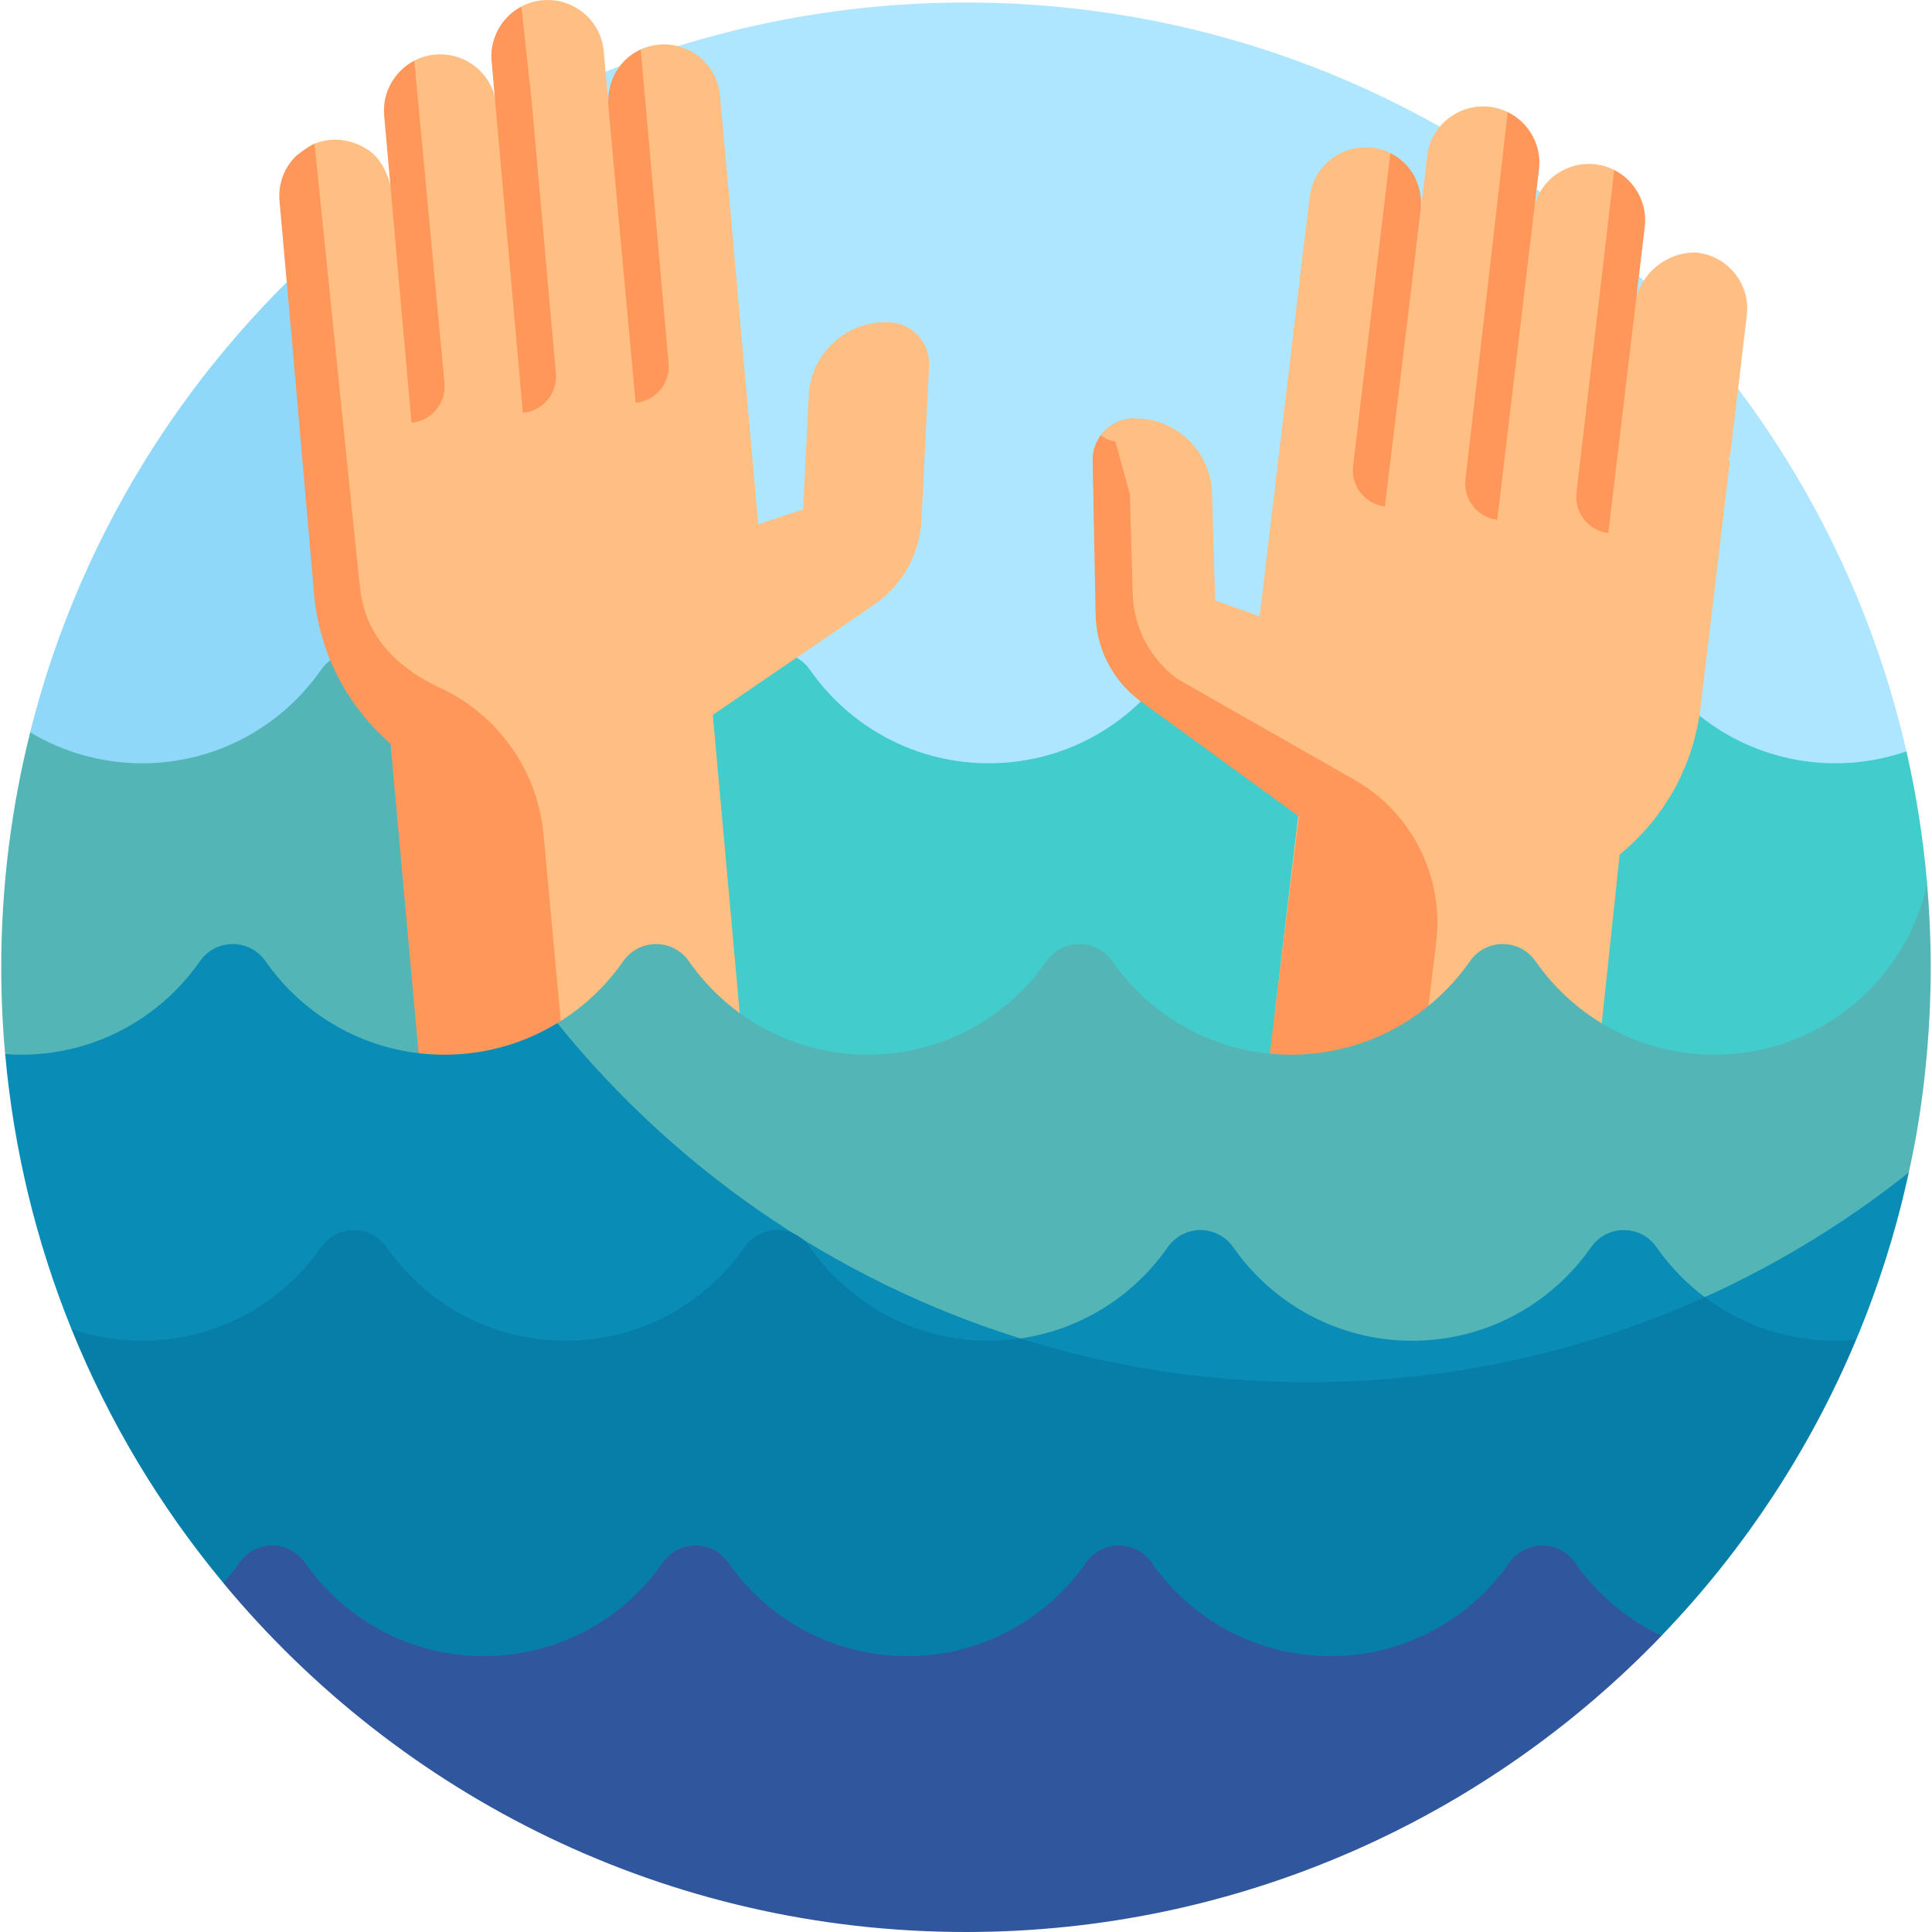 <svg id="Layer_1" enable-background="new 0 0 510.664 510.664" height="512" viewBox="0 0 510.664 510.664" width="512" xmlns="http://www.w3.org/2000/svg"><g><g><path d="m255.332.664c-98.131 0-158.58 55.352-158.747 55.445 0 0-2.513 3.137-2.983 5.222-3.818 16.948-7.385 39.663-7.385 56.238 0 30.214 5.48 59.192 15.458 86.085h398.09l4.152-5.049c-25.913-113.361-127.369-197.941-248.585-197.941z" fill="#afe6ff"/><path d="m90.791 110.343c0-18.615 2.007-36.753 5.795-54.234-43.098 34.334-74.83 82.338-88.628 137.449l7.074 10.097h93.375c-11.37-28.9-17.616-60.376-17.616-93.312z" fill="#90d8f9"/></g><path d="m503.918 198.606c-5.884 2.028-12.193 3.144-18.766 3.144-19.566 0-36.846-9.758-47.252-24.672-4.26-6.105-13.13-6.105-17.39 0-10.406 14.914-27.686 24.672-47.252 24.672s-36.846-9.758-47.252-24.672c-4.26-6.105-13.13-6.105-17.39 0-10.406 14.914-27.686 24.672-47.252 24.672s-36.846-9.758-47.252-24.672c-4.26-6.105-13.13-6.105-17.39 0-10.406 14.914-27.686 24.672-47.252 24.672s-36.846-9.758-47.252-24.672c-2.372-3.4-6.173-4.901-9.812-4.514 19.458 85.365 83.078 154.69 164.801 184.372h167.822c28.203-10.496 54.68-25.347 75.73-41.637l8.63-81.663c-1.02-11.93-2.864-23.625-5.471-35.03z" fill="#42cccb"/><g><path d="m98.783 173.924c-4.552-2.631-10.64-1.592-13.951 3.154-10.406 14.913-27.687 24.672-47.252 24.672-10.826 0-20.951-2.992-29.602-8.187-4.978 19.881-7.646 40.677-7.646 62.101 0 7.735.345 15.388 1.02 22.947l48.358 78.325h230.952c-89.005-23.445-158.979-93.786-181.879-183.012z" fill="#54b5b7"/></g><g><g><path d="m361.152 52.194c8.16.972 13.988 8.375 13.016 16.535l-13.468 113.107-28.708-10.606 12.625-106.02c.972-8.16 8.375-13.988 16.535-13.016z" fill="#ffbe82"/></g><g><path d="m343.63 190.451h81.037v85.384h-81.037z" fill="#ffbe82" transform="matrix(.118 -.993 .993 .118 107.22 587.031)"/></g><path d="m299.795 110.599c-.063 0-.126-.004-.19-.003-4.26.083-7.908 2.573-9.672 6.146-1.023 2.071-1.239 4.45-.854 6.729l6.539 38.765c.101 5.153 1.58 8.612 4.178 11.628v-63.265z" fill="#ff965a"/><path d="m457.769 71.378.001-.01c-2.31-2.454-5.458-4.144-9.066-4.573-.619-.074-1.332-.063-2.09.004-7.515.673-13.63 6.584-14.571 14.07-.006.046-.011.091-.017.137l-3.72 31.244-1.698-.202 2.752-52.725-.893-.692-1.725-13.675c-1.527-.783-3.216-1.313-5.02-1.527-3.608-.429-7.064.473-9.885 2.316l-.004-.003c-3.56 2.325-6.104 6.151-6.646 10.704l-6.229 52.311-.535-.064 5.97-64.209-4.111-2.793-1.752-12.061c-1.458-.712-3.059-1.196-4.762-1.398-3.607-.429-7.064.474-9.885 2.315l-.004-.003c-3.56 2.325-6.104 6.151-6.646 10.704l-7.622 64.013-.83-.099 4.001-49.805-3.307-2.32-1.973-12.581c-1.464-.718-3.073-1.206-4.785-1.41-3.607-.429-7.064.474-9.885 2.315l-.004-.003c-3.56 2.325-6.104 6.151-6.646 10.704l-5.918 49.704-7.28 61.139-11.791-4.185-.832-28.164c-.219-11.244-9.512-20.18-20.756-19.961-4.26.083-7.908 2.573-9.673 6.146-1.023 2.071-1.238 4.45-.854 6.728l6.539 38.764c.176 8.97 4.454 12.828 11.708 18.105l54.132 36.33 5.211 70.695 54.217 6.56 7.231-68.052c10.838-8.844 18.576-21.506 20.99-36.256l.066.008 8.036-67.493c-.134-.373-.271-.761-.407-1.142l.428.055 4.491-37.716c.543-4.548-1.036-8.856-3.951-11.949z" fill="#ffbe82"/><g fill="#ff965a"><path d="m311.249 179.485c-7.253-5.277-11.689-13.784-11.865-22.754l-.73-26.07-3.837-13.984c-1.605-.197-2.866-.803-3.817-1.652-1.418 1.896-2.248 4.255-2.198 6.805l.796 40.754c.177 8.97 4.612 17.477 11.866 22.754l41.864 30.465-8.291 67.593 39.78 4.879 4.797-39.112c2.134-17.395-6.391-34.368-21.618-43.044z"/><path d="m430.788 48.014.002-.013c-1.174-1.247-2.566-2.291-4.125-3.075l-9.964 85.289c-.627 5.268 3.135 10.047 8.403 10.674l9.636-80.926c.541-4.55-1.038-8.857-3.952-11.949z"/><path d="m402.834 32.817.001-.012c-1.22-1.296-2.676-2.373-4.309-3.167l-11.173 97.083c-.627 5.268 3.135 10.047 8.402 10.674l11.029-92.628c.543-4.551-1.035-8.859-3.95-11.95z"/></g><g><path d="m357.647 123.184c-.627 5.268 3.135 10.047 8.402 10.674l9.449-78.086c.635-5.251-1.365-10.593-5.572-13.799-.759-.578-1.572-1.084-2.43-1.504z" fill="#ff965a"/></g></g><g><g><path d="m175.332 24.982c-8.186.728-14.231 7.955-13.503 16.14l10.095 113.457 29.01-9.747-9.463-106.348c-.727-8.185-7.953-14.231-16.139-13.502z" fill="#ffbe82"/></g><g><path d="m196.664 280.438-10.771-119.415-85.048 7.568 10.797 119.703z" fill="#ffbe82"/></g><path d="m235.114 85.19c-11.232-.554-20.787 8.102-21.341 19.334l-1.486 30.119-11.909 3.932-5.643-63.42-4.436-49.858c-.406-4.567-2.835-8.467-6.324-10.897l-.004.003c-2.765-1.925-6.193-2.931-9.812-2.609-1.717.153-3.339.592-4.825 1.267l-2.347 12.517-3.374 2.22 2.516 49.902-.833.074-5.713-64.211c-.406-4.567-2.835-8.467-6.324-10.897l-.004.003c-2.765-1.925-6.193-2.931-9.812-2.609-2.034.181-3.935.764-5.633 1.664l-1.55 11.766-3.922 2.497 4.056 64.359-.536.048-4.669-52.473c-.406-4.567-2.835-8.467-6.324-10.897l-.004.003c-2.765-1.925-6.193-2.931-9.812-2.609-2 .178-3.87.745-5.546 1.618l-2.534 15.25 1.154 51.575-1.703.151-2.789-31.341c-.406-4.567-2.652-9.488-6.141-11.918-2.765-1.925-6.489-3.105-10.106-2.784-1.499.133-2.925.485-4.251 1.021l.644 38.287c-2.447 4.9 8.631 87.632 8.631 87.632 1.974 14.816 13.063 17.975 23.633 27.138l22.38 94.773 58.135-5.371-8.278-91.399 42.753-29.206c7.407-5.059 12.094-13.43 12.538-22.391l2.009-40.713c.3-6.079-4.385-11.25-10.464-11.55z" fill="#ffbe82"/><path d="m143.672 220.607c-1.558-16.862-11.943-31.646-27.306-38.769-10.281-4.767-20.159-13.02-21.25-27.226l-.066.006-11.917-116.628c-1.876.758-4.946 3.291-4.946 3.291-3.006 3.004-4.711 7.263-4.305 11.828l3.366 37.833 6.013 68.79.066-.006c1.974 14.816 9.332 27.702 19.902 36.865l8.307 91.712 38.067-3.517z" fill="#ff965a"/><g><path d="m176.723 96.045c.47 5.284-3.432 9.949-8.716 10.419l-7.187-78.119c-.491-5.341 1.687-10.697 6.04-13.83.78-.562 1.611-1.047 2.481-1.441z" fill="#ff965a"/></g><g fill="#ff965a"><path d="m146.924 98.696-6.425-72.212-.001-.005-2.688-24.756c-1.323.701-2.523 1.594-3.566 2.638l.001.012c-3.006 3.003-4.711 7.262-4.305 11.827l8.267 92.916c5.285-.471 9.188-5.136 8.717-10.42z"/><path d="m117.486 101.315-7.983-85.28c-1.357.708-2.586 1.616-3.652 2.683l.001.013c-3.005 3.004-4.711 7.261-4.305 11.826l7.223 81.177c5.283-.47 9.186-5.135 8.716-10.419z"/></g></g><path d="m345.813 372.542c54.231 0 114.568-25.992 154.949-57.243.903-.699 3.769-5.396 3.769-5.396.178-1.087 5.801-23.477 5.801-54.239 0-7.422-.336-14.765-.957-22.026-5.695 25.819-28.7 45.14-56.231 45.14-19.566 0-36.846-9.758-47.252-24.672-4.26-6.105-13.13-6.105-17.39 0-10.406 14.914-27.686 24.672-47.252 24.672s-36.846-9.758-47.252-24.672c-4.26-6.105-13.13-6.105-17.39 0-10.406 14.914-27.686 24.672-47.252 24.672-19.565 0-36.846-9.758-47.252-24.672-4.26-6.105-13.13-6.105-17.39 0-5.885 8.435-13.97 15.218-23.423 19.522 47.949 60.175 122.485 98.914 204.522 98.914z" fill="#54b5b7"/><path d="m147.321 270.437c-8.705 5.291-18.924 8.341-29.857 8.341-19.566 0-36.846-9.758-47.252-24.672-4.26-6.105-13.13-6.105-17.39 0-10.406 14.914-27.686 24.672-47.252 24.672-1.414 0-2.812-.069-4.2-.169 2.273 25.481 8.293 49.883 17.506 72.65l81.969 82.705h174.308v-78.553c-50.959-14.668-95.374-44.786-127.832-84.974z" fill="#098db7"/><g><path d="m345.813 372.542c35.644 0 73.925-11.229 107.445-27.8-6.01-4.007-11.227-9.111-15.358-15.031-4.26-6.105-13.13-6.105-17.39 0-10.406 14.914-27.686 24.672-47.252 24.672s-36.846-9.758-47.252-24.672c-4.26-6.105-13.13-6.105-17.39 0-10.406 14.914-27.686 24.672-47.252 24.672-6.052 0-11.885-.936-17.364-2.667 31.438 13.391 65.904 20.826 101.813 20.826z" fill="#098db7"/><path d="m199.16 327.217c10.187 6.924 20.88 13.152 32.008 18.617-6.728-4.154-12.539-9.652-17.054-16.123-3.562-5.104-10.336-5.925-14.954-2.494z" fill="#077ea8"/></g><path d="m447.826 344.086 14 21.208 28.789-11.172c5.911-14.116 10.596-28.897 13.916-44.219-17.224 13.719-36.269 25.246-56.705 34.183z" fill="#098db7"/><path d="m485.152 354.383c-12.967 0-24.927-4.289-34.551-11.521-31.971 14.439-67.45 22.481-104.81 22.481-26.516 0-52.084-4.05-76.126-11.561-2.71.391-5.48.6-8.299.6-19.566 0-36.846-9.758-47.252-24.672-.64-.917-1.393-1.68-2.21-2.322-.656-.406-1.311-.814-1.964-1.226-4.453-2.12-10.081-.946-13.216 3.547-10.406 14.914-27.686 24.672-47.252 24.672s-36.846-9.758-47.252-24.672c-4.26-6.105-13.13-6.105-17.39 0-10.406 14.914-27.686 24.672-47.252 24.672-6.55 0-12.838-1.109-18.705-3.123 9.92 24.514 23.541 47.132 40.169 67.164l67.51 38.026 231.024 15.225 81.609-39.334c21.598-22.457 39.151-48.905 51.42-78.222-1.794.17-3.612.266-5.453.266z" fill="#077ea8"/><path d="m255.332 510.664c71.836 0 137.264-29.87 183.862-78.317-9.214-4.315-17.099-10.994-22.869-19.263-4.26-6.105-13.13-6.105-17.39 0-10.406 14.914-27.686 24.672-47.252 24.672s-36.846-9.758-47.252-24.672c-4.26-6.105-13.13-6.105-17.39 0-10.406 14.914-27.686 24.672-47.252 24.672-19.565 0-36.846-9.758-47.252-24.672-4.26-6.105-13.13-6.105-17.39 0-10.406 14.914-27.686 24.672-47.252 24.672-19.565 0-36.846-9.758-47.252-24.672-4.26-6.105-13.13-6.105-17.39 0-1.302 1.866-2.711 3.651-4.22 5.346 46.778 56.346 117.345 92.234 196.299 92.234z" fill="#30579d"/></g></svg>